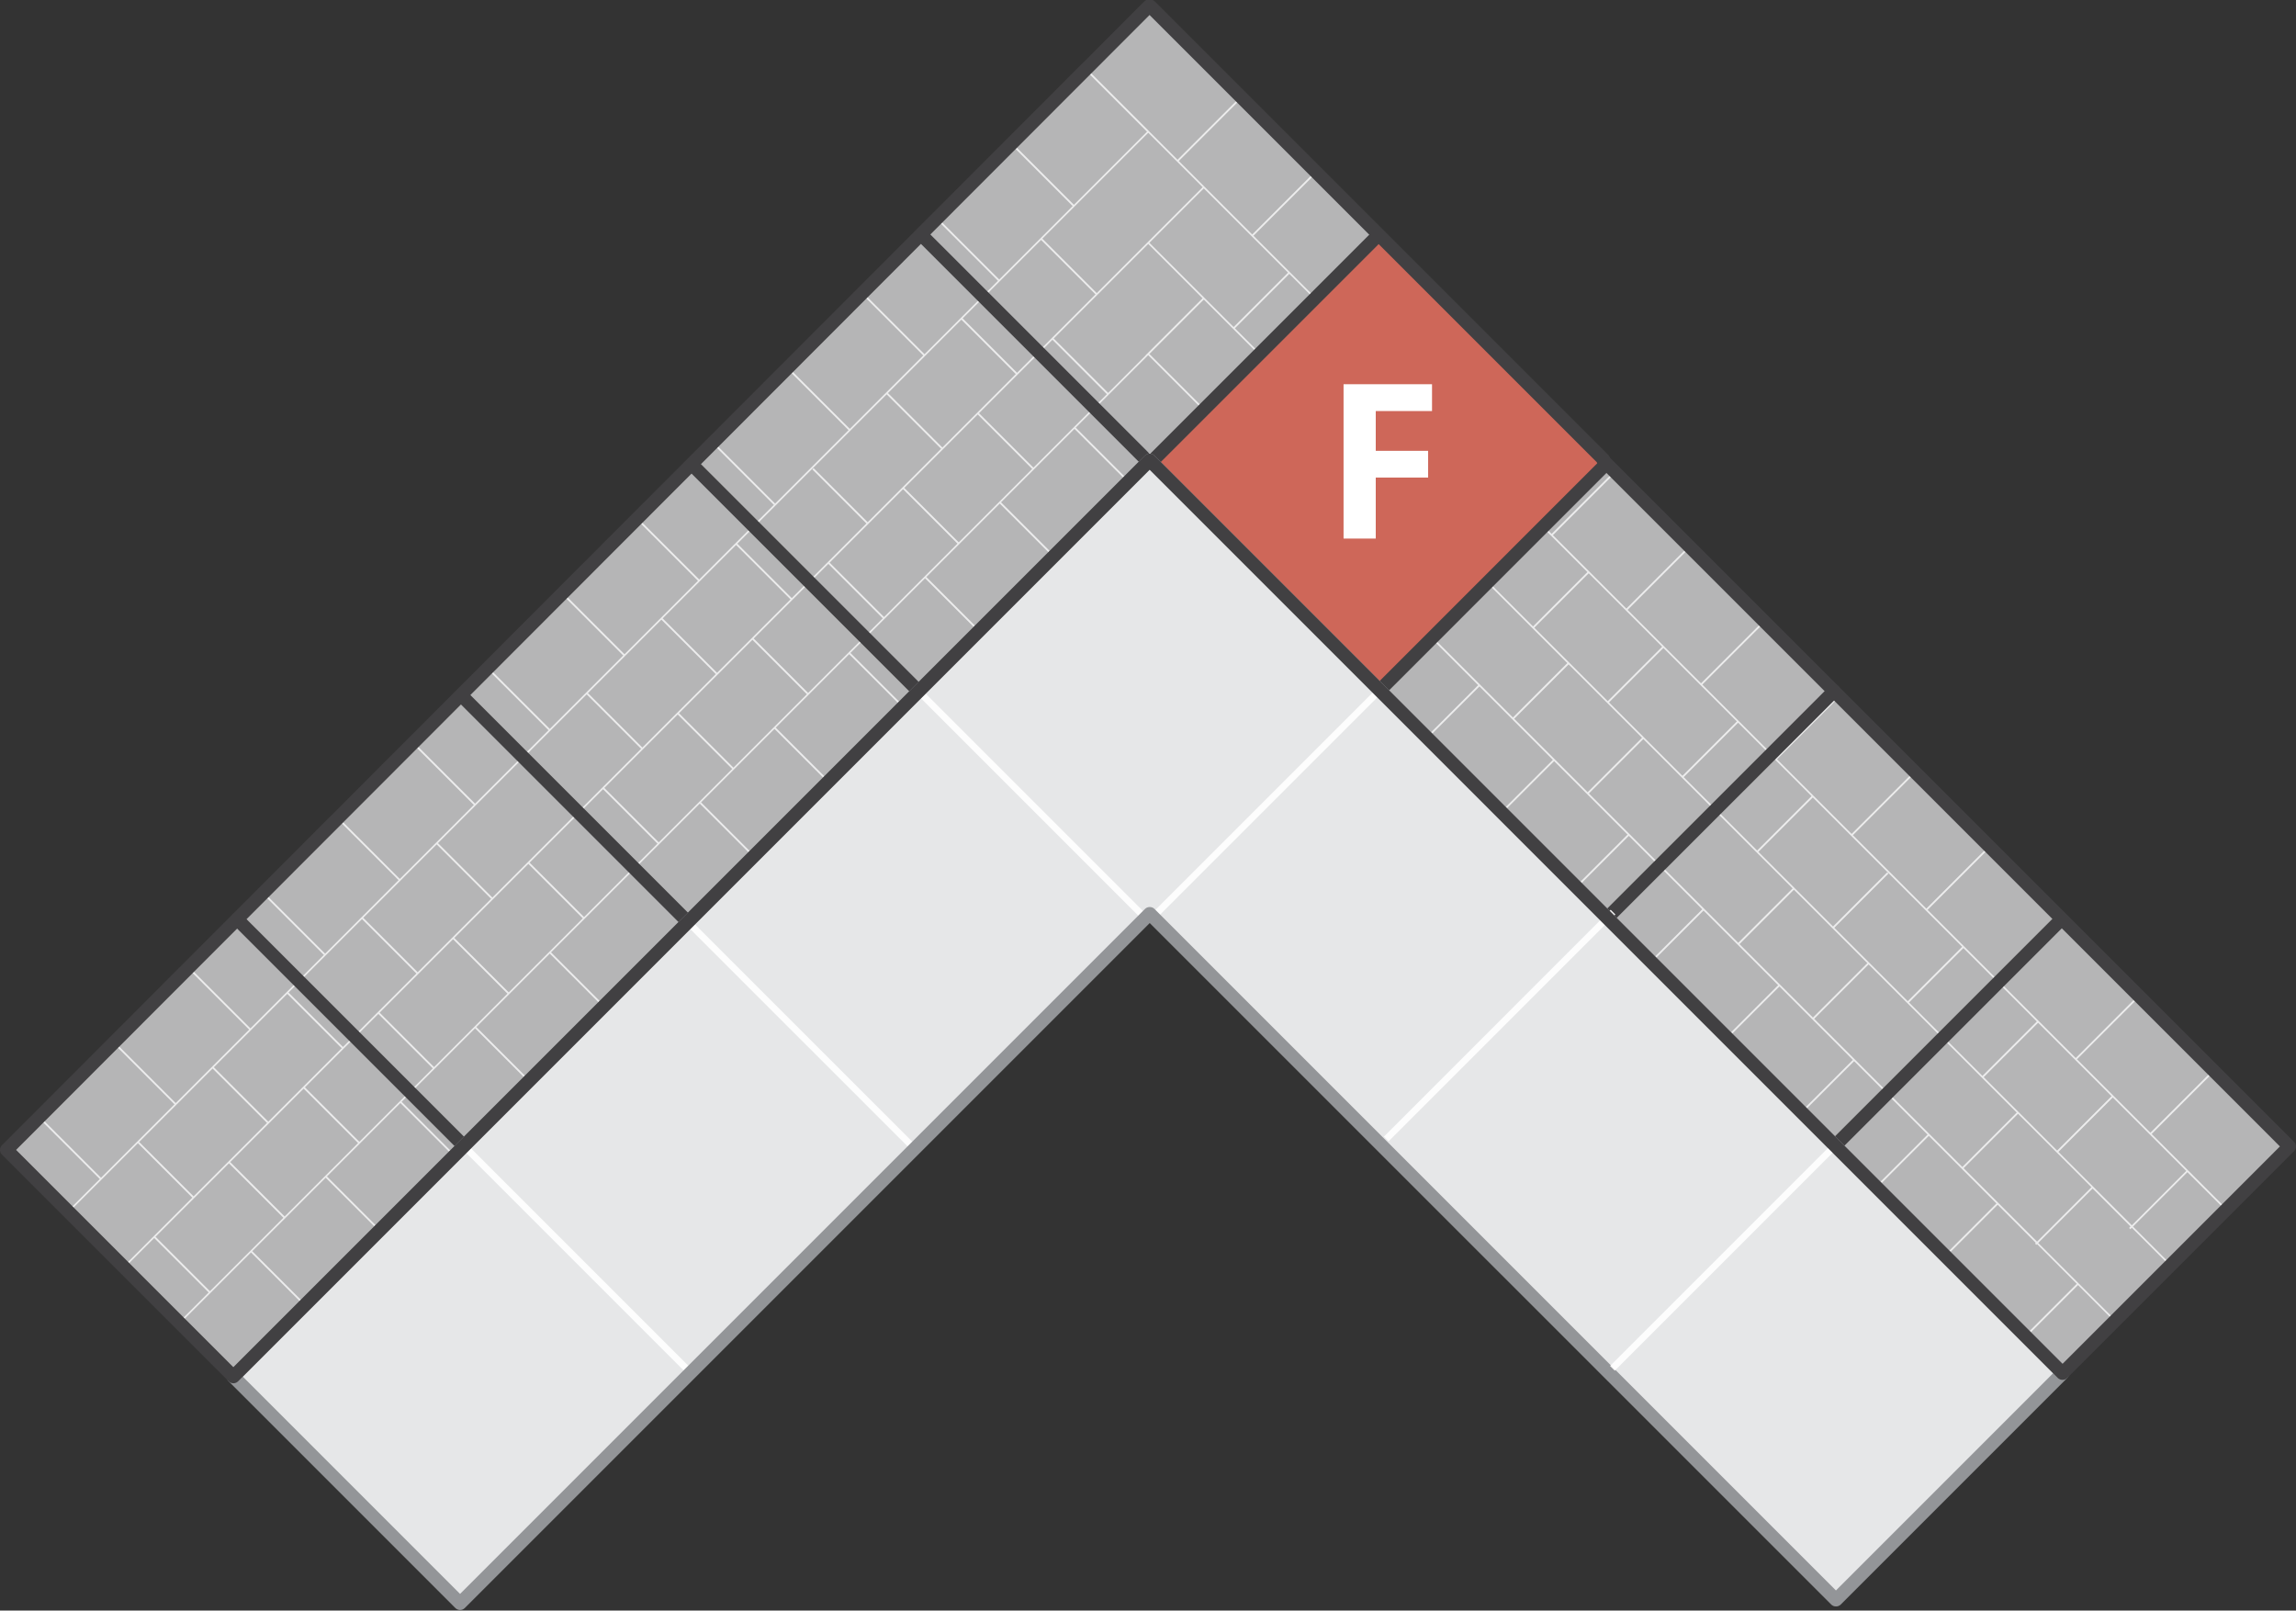 <?xml version="1.0" encoding="utf-8"?>
<!-- Generator: Adobe Illustrator 24.0.0, SVG Export Plug-In . SVG Version: 6.00 Build 0)  -->
<svg version="1.1" xmlns="http://www.w3.org/2000/svg" xmlns:xlink="http://www.w3.org/1999/xlink" x="0px" y="0px"
	 viewBox="0 0 689.11 483.36" style="enable-background:new 0 0 689.11 483.36;" xml:space="preserve">
<rect x="0" y="0" width="689.11" height="483.36" fill="#333333" stroke="none"/>
<style type="text/css">
	.st0{fill:#CCCCCB;stroke:#414042;stroke-width:4;stroke-linecap:round;stroke-linejoin:round;stroke-miterlimit:10;}
	.st1{fill:#F2F2F3;stroke:#414042;stroke-width:4;stroke-linecap:round;stroke-linejoin:round;stroke-miterlimit:10;}
	.st2{fill:#CE6759;}
	.st3{fill:#D8B5AF;}
	.st4{fill:#B5B5B6;}
	.st5{fill:#D8D8D8;}
	.st6{fill:#E6E7E8;}
	.st7{fill:none;stroke:#414042;stroke-width:6;stroke-miterlimit:10;}
	.st8{fill:#FFF200;}
	.st9{opacity:0.5;}
	.st10{opacity:0.5;fill:none;stroke:#FFFFFF;stroke-width:0.537;stroke-miterlimit:10;}
	.st11{opacity:0.5;fill:none;stroke:#FFFFFF;stroke-width:0.5;stroke-miterlimit:10;}
	.st12{opacity:0.9;fill:#FFFFFF;}
	.st13{opacity:0.75;fill:#FFFFFF;}
	.st14{fill:#FFFFFF;}
	.st15{fill:none;stroke:#414042;stroke-width:4;stroke-linecap:round;stroke-linejoin:round;stroke-miterlimit:10;}
	.st16{opacity:0.9;fill:none;stroke:#FFFFFF;stroke-width:2;stroke-miterlimit:10;}
	.st17{fill:#939598;}
	.st18{fill:#414042;}
	.st19{fill:#CE685A;stroke:#010101;stroke-width:3;stroke-linecap:round;stroke-linejoin:round;stroke-miterlimit:10;}
	.st20{fill:#B5B6B6;stroke:#010101;stroke-width:3;stroke-linecap:round;stroke-linejoin:round;stroke-miterlimit:10;}
	.st21{fill:#010101;}
	.st22{opacity:0.21;fill:none;stroke:#FFFFFF;stroke-width:0.5;stroke-miterlimit:10;}
	.st23{fill:none;stroke:#FFFFFF;stroke-width:0.5;stroke-miterlimit:10;}
	.st24{fill:#BCBEC0;}
	.st25{fill:#CE6759;stroke:#414042;stroke-width:4;stroke-linecap:round;stroke-linejoin:round;stroke-miterlimit:10;}
	.st26{fill:#B5B5B6;stroke:#414042;stroke-width:4;stroke-linecap:round;stroke-linejoin:round;stroke-miterlimit:10;}
	.st27{fill:#D8D8D8;stroke:#414042;stroke-width:4;stroke-linecap:round;stroke-linejoin:round;stroke-miterlimit:10;}
	.st28{fill:none;stroke:#424142;stroke-width:2;stroke-linecap:round;stroke-linejoin:round;stroke-miterlimit:10;}
</style>
<g id="Layer_2">
</g>
<g id="Layer_3">
</g>
<g id="Layer_1">
	<polygon class="st4" points="345.05,138.14 619.04,412.13 687.11,344.07 481.15,138.11 481.31,137.95 345.23,1.87 345.07,2.03 
		344.86,1.83 208.99,138.11 2,345.1 70.04,413.14 	"/>
	<polygon class="st6" points="345.05,138.14 70.04,413.14 138.08,481.18 345.07,274.19 551.03,480.15 619.04,412.13 	"/>
	<g>
		<path class="st13" d="M667.97,363.2l0.35-0.35l-22.53-22.53l18.3-18.3l-0.38-0.38l-18.3,18.3l-22.04-22.04l18.46-18.46l-0.38-0.38
			L623,317.53l-22.04-22.04l18.05-18.05l-0.38-0.38l-18.05,18.05l-22.04-22.04l18.27-18.27l-0.38-0.38l-18.27,18.27l-22.04-22.04
			l18.27-18.27l-0.38-0.38l-18.27,18.27l-22.4-22.4l17.88-17.88l-0.38-0.38l-17.88,17.88l-22.04-22.04l17.94-17.94l-0.38-0.38
			l-17.94,17.94l-22.04-22.04l17.69-17.69l-0.38-0.38l-17.69,17.69l-22.04-22.04l17.99-17.99l-0.38-0.38l-17.99,17.99L443.48,138
			l17.72-17.72l-0.38-0.38l-17.72,17.72l-22.04-22.04l18.32-18.32L439,96.88l-18.32,18.32l-22.04-22.04l17.52-17.52l-0.38-0.38
			l-17.53,17.53l-22.04-22.04l17.69-17.69l-0.38-0.38l-17.69,17.69L353.8,48.32l17.77-17.77l-0.38-0.38l-17.77,17.77l-8.61-8.61
			l0.01-0.01l-18.23-18.23l-0.38,0.38l18.05,18.05l-21.94,21.94l-18.27-18.27l-0.38,0.38l18.27,18.27L299.9,83.88l-18.44-18.44
			l-0.38,0.38l18.44,18.44l-22.04,22.04l-18.02-18.03l-0.38,0.38l18.02,18.02l-22.04,22.04l-18.25-18.25l-0.38,0.38l18.25,18.25
			l-22.04,22.04l-18.24-18.25l-0.38,0.38l18.24,18.25l-22.4,22.4L192,156.06l-0.38,0.38l17.86,17.86l-22.04,22.04l-17.92-17.91
			l-0.38,0.38l17.91,17.91l-22.04,22.04l-17.67-17.67l-0.38,0.38l17.67,17.67l-22.04,22.04l-17.97-17.97l-0.38,0.38l17.97,17.97
			L120,263.78l-17.69-17.7l-0.38,0.38l17.69,17.69L97.58,286.2l-18.3-18.3l-0.38,0.38l18.3,18.3l-22.04,22.04l-17.5-17.5l-0.38,0.38
			l17.5,17.5l-22.04,22.04l-17.67-17.67l-0.38,0.38l17.67,17.67l-22.04,22.04l-17.75-17.75l-0.38,0.38l17.75,17.75l-9.6,9.6
			l0.35,0.35l20.7-20.7l16.33,16.33L37.3,379.84l0.35,0.35l8.64-8.64l16.33,16.33l-8.93,8.93l0.35,0.35l21.29-21.29l16.71,16.71
			l0.38-0.38l-16.71-16.71l22.04-22.04l16.71,16.71l0.38-0.38l-16.71-16.71l22.04-22.04l16.71,16.71l0.38-0.38l-16.71-16.71
			l22.04-22.04l16.71,16.71l0.38-0.38l-16.71-16.71l22.04-22.04l16.71,16.71l0.38-0.38l-16.71-16.71l44.64-44.64l16.71,16.71
			l0.38-0.38l-16.71-16.71l22.04-22.04l16.71,16.71l0.38-0.38l-16.71-16.71l22.04-22.04l16.71,16.71l0.38-0.38l-16.71-16.71
			l22.4-22.4l16.71,16.71l0.38-0.38l-16.71-16.71l22.04-22.04l16.71,16.71l0.38-0.38l-16.71-16.71l22.04-22.04l16.71,16.71
			l0.38-0.38l-16.71-16.71l21.74-21.74l31.6,31.6l-16.68,16.68l0.38,0.38l16.68-16.68l22.04,22.04l-16.68,16.68l0.38,0.38
			l16.68-16.68l22.04,22.04l-16.68,16.68l0.38,0.38l16.68-16.68l22.22,22.22l-16.68,16.68l0.38,0.38l16.68-16.68l22.04,22.04
			l-16.68,16.68l0.38,0.38l16.68-16.68l22.04,22.04l-16.68,16.68l0.38,0.38l16.68-16.68l22.04,22.04l-16.68,16.68l0.38,0.38
			l16.68-16.68l22.4,22.4l-16.68,16.68l0.38,0.38l16.68-16.68l22.04,22.04l-16.68,16.68l0.38,0.38l16.68-16.68l22.04,22.04
			l-16.68,16.68l0.38,0.38l16.68-16.68l20.29,20.29l-16.85,16.85l0.38,0.38l16.85-16.85l11.43,11.43l-0.22,0.22l0.38,0.38l0.22-0.22
			l11.92,11.92l-16.9,16.9l0.38,0.38l16.9-16.9l10.9,10.9l0.35-0.35l-23.2-23.2l16.33-16.33l11.39,11.39l-0.44,0.44l0.38,0.38
			l0.44-0.44l11.43,11.43l0.35-0.35l-11.43-11.43l16.33-16.33L667.97,363.2z M595.38,323.27l16.33-16.33l22.04,22.04l-16.33,16.33
			L595.38,323.27z M572.96,300.85l16.33-16.33l22.04,22.04L595,322.89L572.96,300.85z M550.54,278.43l16.24-16.24l-0.38-0.38
			l-16.24,16.24l-22.4-22.4l16.33-16.33l44.82,44.82l-16.33,16.33L550.54,278.43z M505.34,233.22l16.33-16.33l22.04,22.04
			l-16.33,16.33L505.34,233.22z M482.92,210.8l16.33-16.33l22.04,22.04l-16.33,16.33L482.92,210.8z M460.5,188.38l16.33-16.33
			l22.04,22.04l-16.33,16.33L460.5,188.38z M415.48,143.36l16.33-16.33l22.04,22.04l-16.33,16.33L415.48,143.36z M393.06,120.94
			l16.33-16.33l22.04,22.04l-16.33,16.33L393.06,120.94z M344.98,72.87l16.33-16.33l25.28,25.28l-16.33,16.33L344.98,72.87z
			 M344.46,72.68l-15.28,15.28l-16.33-16.33l31.78-31.78l16.33,16.33L344.46,72.68z M328.8,88.34l-23.54,23.54l-16.33-16.33
			l23.54-23.54L328.8,88.34z M304.88,112.26l-22.04,22.04l-16.33-16.33l22.04-22.04L304.88,112.26z M282.46,134.68l-22.04,22.04
			L244.2,140.5l-0.38,0.38l16.22,16.22l-22.4,22.4l-16.33-16.33l44.82-44.82L282.46,134.68z M237.26,179.88l-22.04,22.04
			l-16.33-16.33l22.04-22.04L237.26,179.88z M214.84,202.3l-22.04,22.04l-16.33-16.33l22.04-22.04L214.84,202.3z M192.42,224.72
			l-44.64,44.64l-16.33-16.33l44.64-44.64L192.42,224.72z M147.4,269.74l-22.04,22.04l-16.33-16.33l22.04-22.04L147.4,269.74z
			 M124.98,292.16l-22.04,22.04l-16.33-16.33l22.04-22.04L124.98,292.16z M102.56,314.58l-22.04,22.04L64.19,320.3l22.04-22.04
			L102.56,314.58z M91.14,326.71l16.33,16.33l-22.04,22.04L69.1,348.75L91.14,326.71z M91.52,326.33l22.04-22.04l16.33,16.33
			l-22.04,22.04L91.52,326.33z M113.94,303.91l22.04-22.04l16.33,16.33l-22.04,22.04L113.94,303.91z M136.36,281.49l22.22-22.22
			l16.33,16.33l-22.22,22.22L136.36,281.49z M158.96,258.89L181,236.85l16.33,16.33l-22.04,22.04L158.96,258.89z M181.38,236.47
			l22.04-22.04l16.33,16.33l-22.04,22.04L181.38,236.47z M203.8,214.05l22.04-22.04l16.33,16.33l-22.04,22.04L203.8,214.05z
			 M226.22,191.63l22.4-22.4l16.33,16.33l-22.4,22.4L226.22,191.63z M249,168.85l22.04-22.04l16.33,16.33l-22.04,22.04L249,168.85z
			 M271.42,146.43l22.04-22.04l16.33,16.33l-22.04,22.04L271.42,146.43z M293.84,124.01l22.04-22.04l16.33,16.33l-22.04,22.04
			L293.84,124.01z M316.26,101.59l28.37-28.37l16.3,16.3l-17.08,17.08l0.03,0.03l-11.28,11.28L316.26,101.59z M361.31,89.9
			l22.55,22.55l-16.33,16.33l-22.55-22.55L361.31,89.9z M370.64,98.52l16.33-16.33l22.04,22.04l-16.33,16.33L370.64,98.52z
			 M454.22,149.46l22.22,22.22L460.12,188l-22.22-22.22L454.22,149.46z M41.77,342.72l22.04-22.04L80.14,337L58.1,359.04
			L41.77,342.72z M46.68,371.17l22.04-22.04l16.33,16.33L63.01,387.5L46.68,371.17z M376.59,137.83L376.59,137.83l-8.68-8.68
			l16.33-16.33l18.74,18.74l-16.33,16.33l-9.68-9.68l0,0L376.59,137.83z M399.01,160.25L399.01,160.25l-11.98-11.98l16.33-16.33
			l22.04,22.04l-16.33,16.33l-9.68-9.68l0,0L399.01,160.25z M444.03,205.27L444.03,205.27l-22.22-22.22l0,0l-0.38-0.38l0,0
			l-11.98-11.98l16.33-16.33L470.41,199l-16.33,16.33l-9.68-9.68l0,0L444.03,205.27z M466.45,227.69L466.45,227.69l-11.98-11.98
			l16.33-16.33l22.04,22.04l-16.33,16.33l-9.68-9.68l0,0L466.45,227.69z M488.87,250.11L488.87,250.11l-11.98-11.98l16.33-16.33
			l22.04,22.04l-16.33,16.33l-9.68-9.68l0,0L488.87,250.11z M511.29,272.53L511.29,272.53l-11.99-11.98l16.33-16.33l22.4,22.4
			l-16.33,16.33l-10.04-10.04l0,0L511.29,272.53z M534.07,295.32L534.07,295.32l-11.98-11.98l16.33-16.33l22.04,22.04l-16.33,16.33
			l-9.68-9.68l0,0L534.07,295.32z M556.49,317.74L556.49,317.74l-11.98-11.98l16.33-16.33l22.04,22.04l-16.33,16.33l-9.68-9.68l0,0
			L556.49,317.74z M578.91,340.16L578.91,340.16l-11.98-11.98l16.33-16.33l22.04,22.04l-16.33,16.33l-9.68-9.68l0,0L578.91,340.16z
			 M611.39,372.63l-22.04-22.04l16.33-16.33l22.04,22.04L611.39,372.63z M639.84,367.73l-22.04-22.04l16.33-16.33l22.04,22.04
			L639.84,367.73z"/>
	</g>
	
		<rect x="366.33" y="91.96" transform="matrix(0.707 -0.707 0.707 0.707 23.337 333.506)" class="st2" width="95.84" height="93.25"/>
	<line class="st15" x1="71.21" y1="275.9" x2="139.25" y2="343.94"/>
	<line class="st16" x1="138.23" y1="342.92" x2="206.27" y2="410.96"/>
	<line class="st15" x1="346.98" y1="137.24" x2="412.32" y2="71.9"/>
	<line class="st15" x1="277.94" y1="71.9" x2="343.11" y2="137.07"/>
	<line class="st15" x1="208.96" y1="140.7" x2="275.72" y2="207.46"/>
	<line class="st16" x1="276.63" y1="208.38" x2="343.39" y2="275.14"/>
	<line class="st15" x1="139.71" y1="209.95" x2="206.47" y2="276.71"/>
	<line class="st16" x1="206.6" y1="276.84" x2="273.37" y2="343.6"/>
	<line class="st15" x1="414.25" y1="207.02" x2="481.7" y2="139.56"/>
	<line class="st16" x1="346" y1="275.26" x2="413.45" y2="207.81"/>
	<line class="st15" x1="482.39" y1="275.48" x2="550.46" y2="207.42"/>
	<line class="st16" x1="416.07" y1="341.81" x2="484.13" y2="273.74"/>
	<line class="st15" x1="551.16" y1="343.43" x2="618.18" y2="276.41"/>
	<path class="st17" d="M138.08,483.18c-0.51,0-1.02-0.2-1.41-0.59l-68.04-68.04c-0.78-0.78-0.78-2.05,0-2.83l275.01-275.01
		c0.75-0.75,2.08-0.75,2.83,0l274,274c0.78,0.78,0.78,2.05,0,2.83l-68.01,68.01c-0.75,0.75-2.08,0.75-2.83,0L345.07,277.02
		L139.49,482.6C139.1,482.99,138.59,483.18,138.08,483.18z M72.87,413.14l65.21,65.21l205.58-205.58c0.75-0.75,2.08-0.75,2.83,0
		l204.54,204.54l65.19-65.19L345.05,140.96L72.87,413.14z"/>
	<g>
		<path class="st14" d="M412.91,161.63h-9.66v-46.32h26.55v8.05h-16.89v11.94h15.72v8.02h-15.72V161.63z"/>
	</g>
	<line class="st16" x1="483.94" y1="410.65" x2="550.95" y2="343.63"/>
	<path class="st18" d="M70.04,415.14c-0.51,0-1.02-0.2-1.41-0.59L0.59,346.52C0.21,346.14,0,345.63,0,345.1s0.21-1.04,0.59-1.41
		L343.45,0.41c0.51-0.51,1.22-0.68,1.86-0.53c0.48,0.02,0.96,0.21,1.33,0.58l136.08,136.08c0.23,0.23,0.4,0.51,0.49,0.81
		l205.31,205.31c0.78,0.78,0.78,2.05,0,2.83l-68.06,68.06c-0.75,0.75-2.08,0.75-2.83,0L345.05,140.96L71.45,414.56
		C71.06,414.95,70.55,415.14,70.04,415.14z M4.83,345.1l65.21,65.21l273.59-273.59c0.75-0.75,2.08-0.75,2.83,0L619.04,409.3
		l65.24-65.24L479.74,139.53c-0.23-0.23-0.4-0.51-0.49-0.81L345.02,4.5L4.83,345.1z"/>
</g>
</svg>
